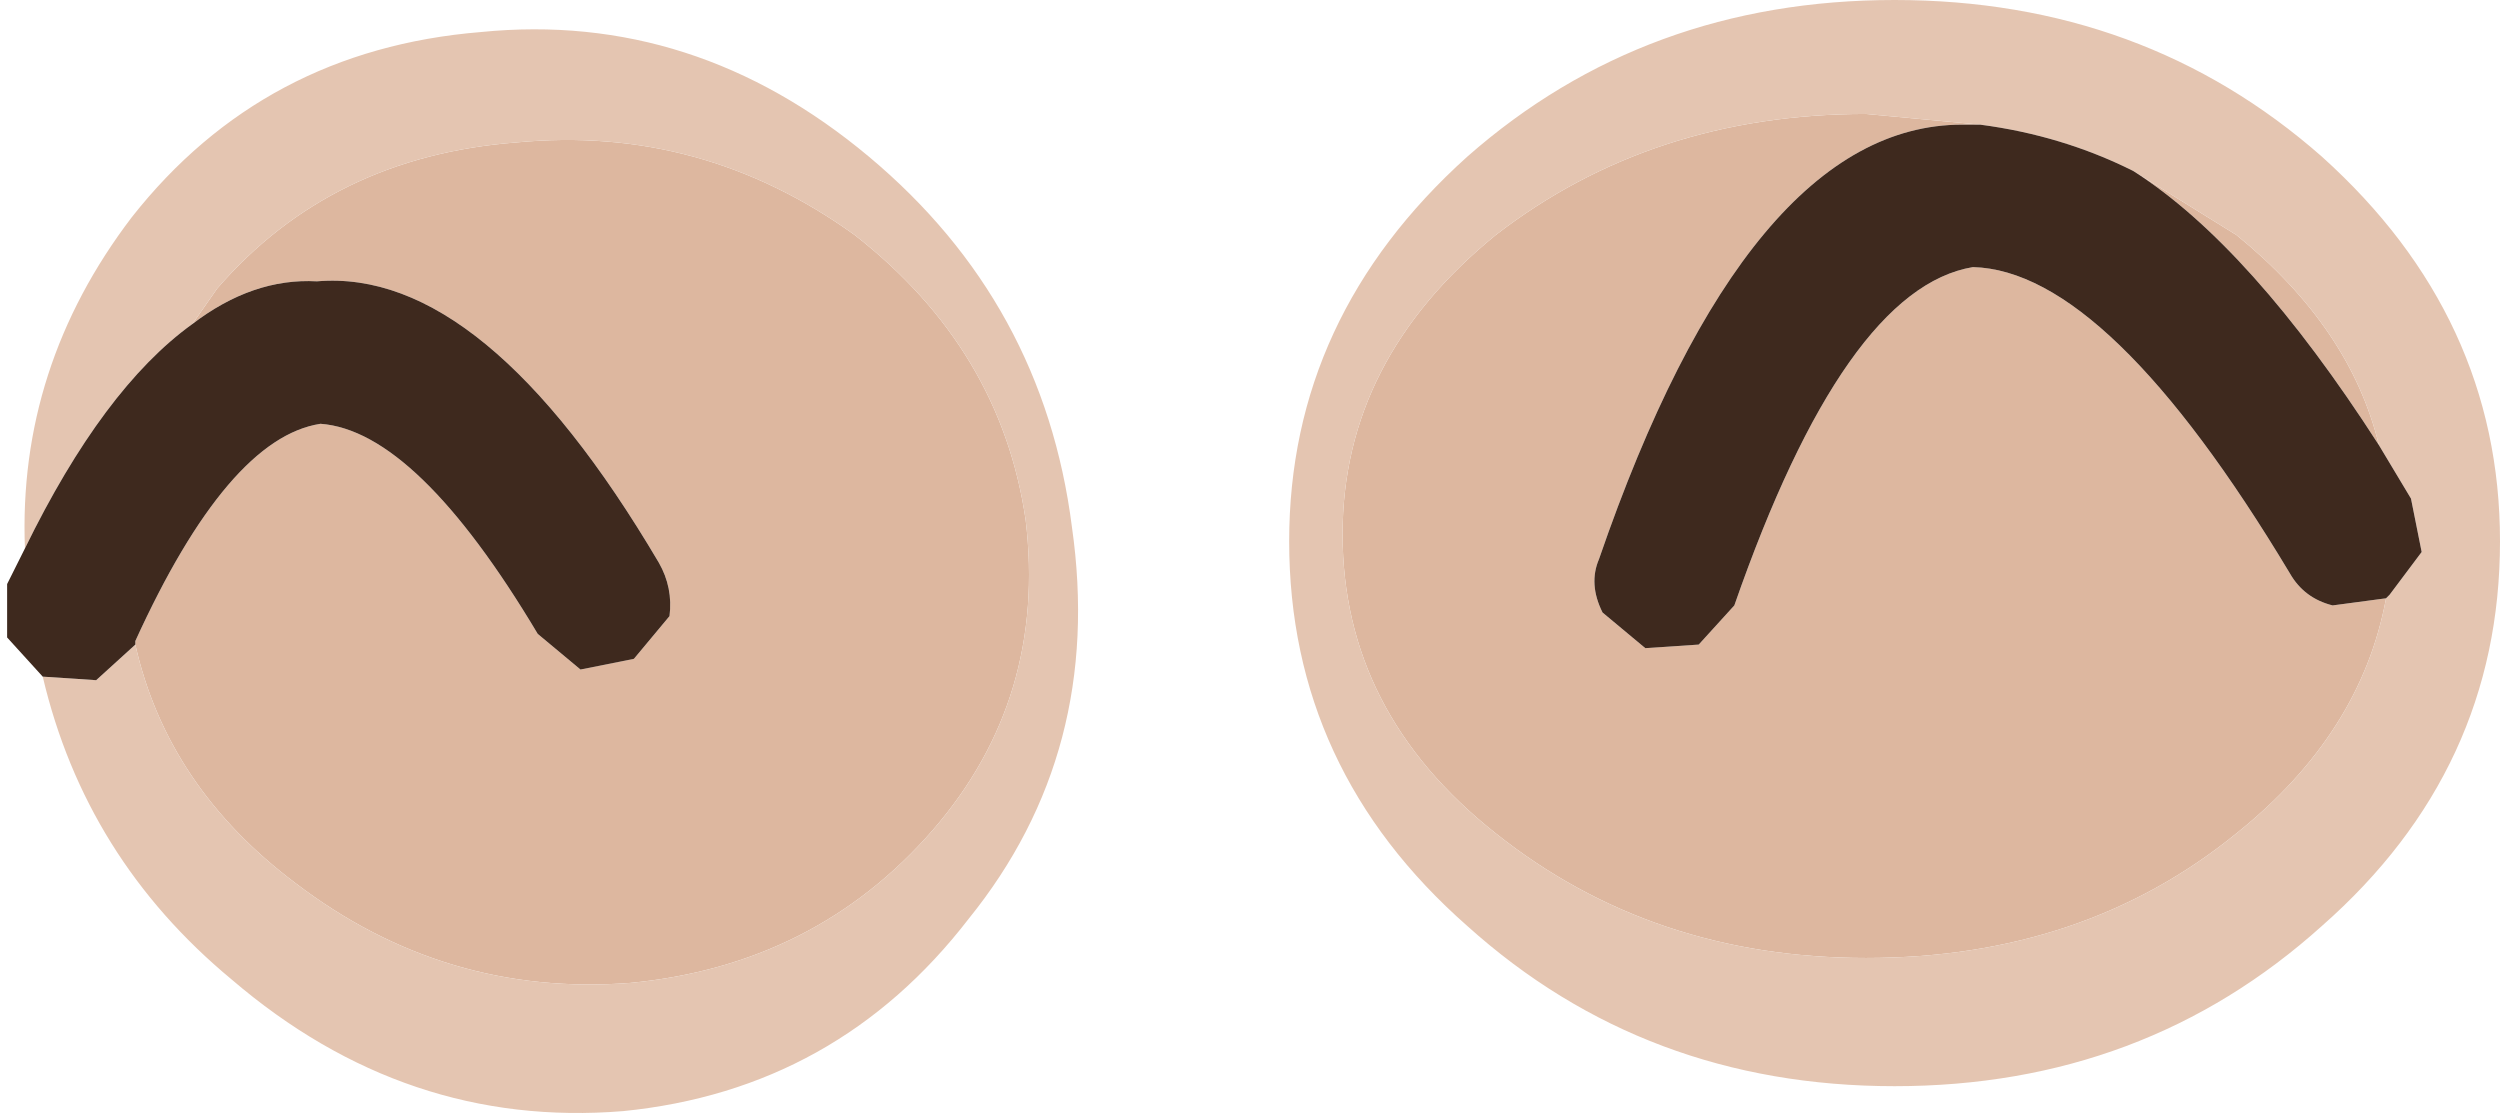 <?xml version="1.0" encoding="UTF-8" standalone="no"?>
<svg xmlns:ffdec="https://www.free-decompiler.com/flash" xmlns:xlink="http://www.w3.org/1999/xlink" ffdec:objectType="shape" height="15.65px" width="35.1px" xmlns="http://www.w3.org/2000/svg">
  <g transform="matrix(1.0, 0.0, 0.0, 1.0, 15.85, 2.25)">
    <path d="M17.65 6.15 Q17.3 8.05 15.55 9.45 13.4 11.2 10.35 11.2 7.35 11.2 5.15 9.45 3.0 7.75 3.0 5.25 3.0 2.8 5.15 1.05 7.35 -0.65 10.35 -0.65 L11.95 -0.5 11.7 -0.5 Q8.7 -0.5 6.6 5.6 6.45 5.95 6.65 6.35 L7.25 6.85 8.0 6.8 8.5 6.25 Q10.05 1.8 11.85 1.5 13.75 1.55 16.3 5.8 16.5 6.15 16.9 6.25 L17.65 6.15 M14.1 0.15 L15.55 1.05 Q17.15 2.35 17.55 4.0 15.75 1.2 14.1 0.15 M-13.15 2.3 L-12.8 1.8 Q-11.2 -0.05 -8.6 -0.25 -6.0 -0.5 -3.85 1.05 -1.8 2.65 -1.45 5.05 -1.15 7.55 -2.75 9.4 -4.4 11.3 -7.0 11.55 -9.6 11.75 -11.7 10.15 -13.5 8.8 -13.95 6.8 L-13.95 6.75 Q-12.65 3.9 -11.35 3.7 -10.0 3.8 -8.3 6.65 L-7.7 7.15 -6.95 7.0 -6.45 6.4 Q-6.4 6.0 -6.6 5.65 -9.05 1.5 -11.4 1.7 -12.3 1.65 -13.15 2.3" fill="#ddb79f" fill-rule="evenodd" stroke="none"/>
    <path d="M16.75 -0.05 Q19.25 2.2 19.25 5.35 19.25 8.55 16.75 10.75 14.25 13.0 10.75 13.0 7.25 13.0 4.75 10.75 2.25 8.55 2.25 5.35 2.25 2.2 4.75 -0.05 7.25 -2.25 10.75 -2.25 14.25 -2.25 16.75 -0.05 M11.95 -0.5 L10.35 -0.65 Q7.35 -0.65 5.15 1.05 3.0 2.8 3.0 5.25 3.0 7.75 5.15 9.45 7.35 11.2 10.35 11.2 13.4 11.2 15.55 9.45 17.3 8.05 17.65 6.15 L17.7 6.1 18.15 5.5 18.0 4.75 17.55 4.0 Q17.15 2.35 15.55 1.05 L14.1 0.15 Q13.1 -0.35 11.95 -0.5 M-15.5 5.45 Q-15.6 2.9 -14.0 0.8 -12.15 -1.55 -9.1 -1.8 -6.1 -2.1 -3.65 -0.05 -1.2 2.0 -0.8 5.15 -0.35 8.3 -2.25 10.65 -4.1 13.05 -7.1 13.35 -10.15 13.6 -12.6 11.5 -14.65 9.8 -15.25 7.25 L-14.5 7.3 -13.95 6.8 Q-13.5 8.8 -11.7 10.15 -9.6 11.75 -7.0 11.55 -4.4 11.3 -2.75 9.4 -1.15 7.55 -1.45 5.05 -1.8 2.65 -3.85 1.05 -6.0 -0.5 -8.6 -0.25 -11.2 -0.05 -12.8 1.8 L-13.15 2.3 Q-14.4 3.2 -15.5 5.45" fill="#e4c5b1" fill-rule="evenodd" stroke="none"/>
    <path d="M11.95 -0.5 Q13.1 -0.35 14.1 0.15 15.75 1.2 17.55 4.0 L18.0 4.75 18.15 5.5 17.7 6.1 17.65 6.15 16.9 6.25 Q16.5 6.15 16.3 5.8 13.75 1.55 11.85 1.5 10.05 1.8 8.5 6.25 L8.0 6.8 7.25 6.85 6.65 6.35 Q6.45 5.95 6.6 5.6 8.7 -0.5 11.7 -0.5 L11.95 -0.5 M-15.5 5.45 Q-14.4 3.2 -13.15 2.3 -12.3 1.65 -11.4 1.7 -9.05 1.5 -6.6 5.65 -6.4 6.0 -6.45 6.4 L-6.95 7.0 -7.7 7.15 -8.3 6.65 Q-10.0 3.8 -11.35 3.7 -12.65 3.9 -13.95 6.75 L-13.95 6.8 -14.5 7.3 -15.25 7.25 -15.75 6.7 -15.75 5.95 -15.5 5.45" fill="#3e291e" fill-rule="evenodd" stroke="none"/>
  </g>
</svg>
